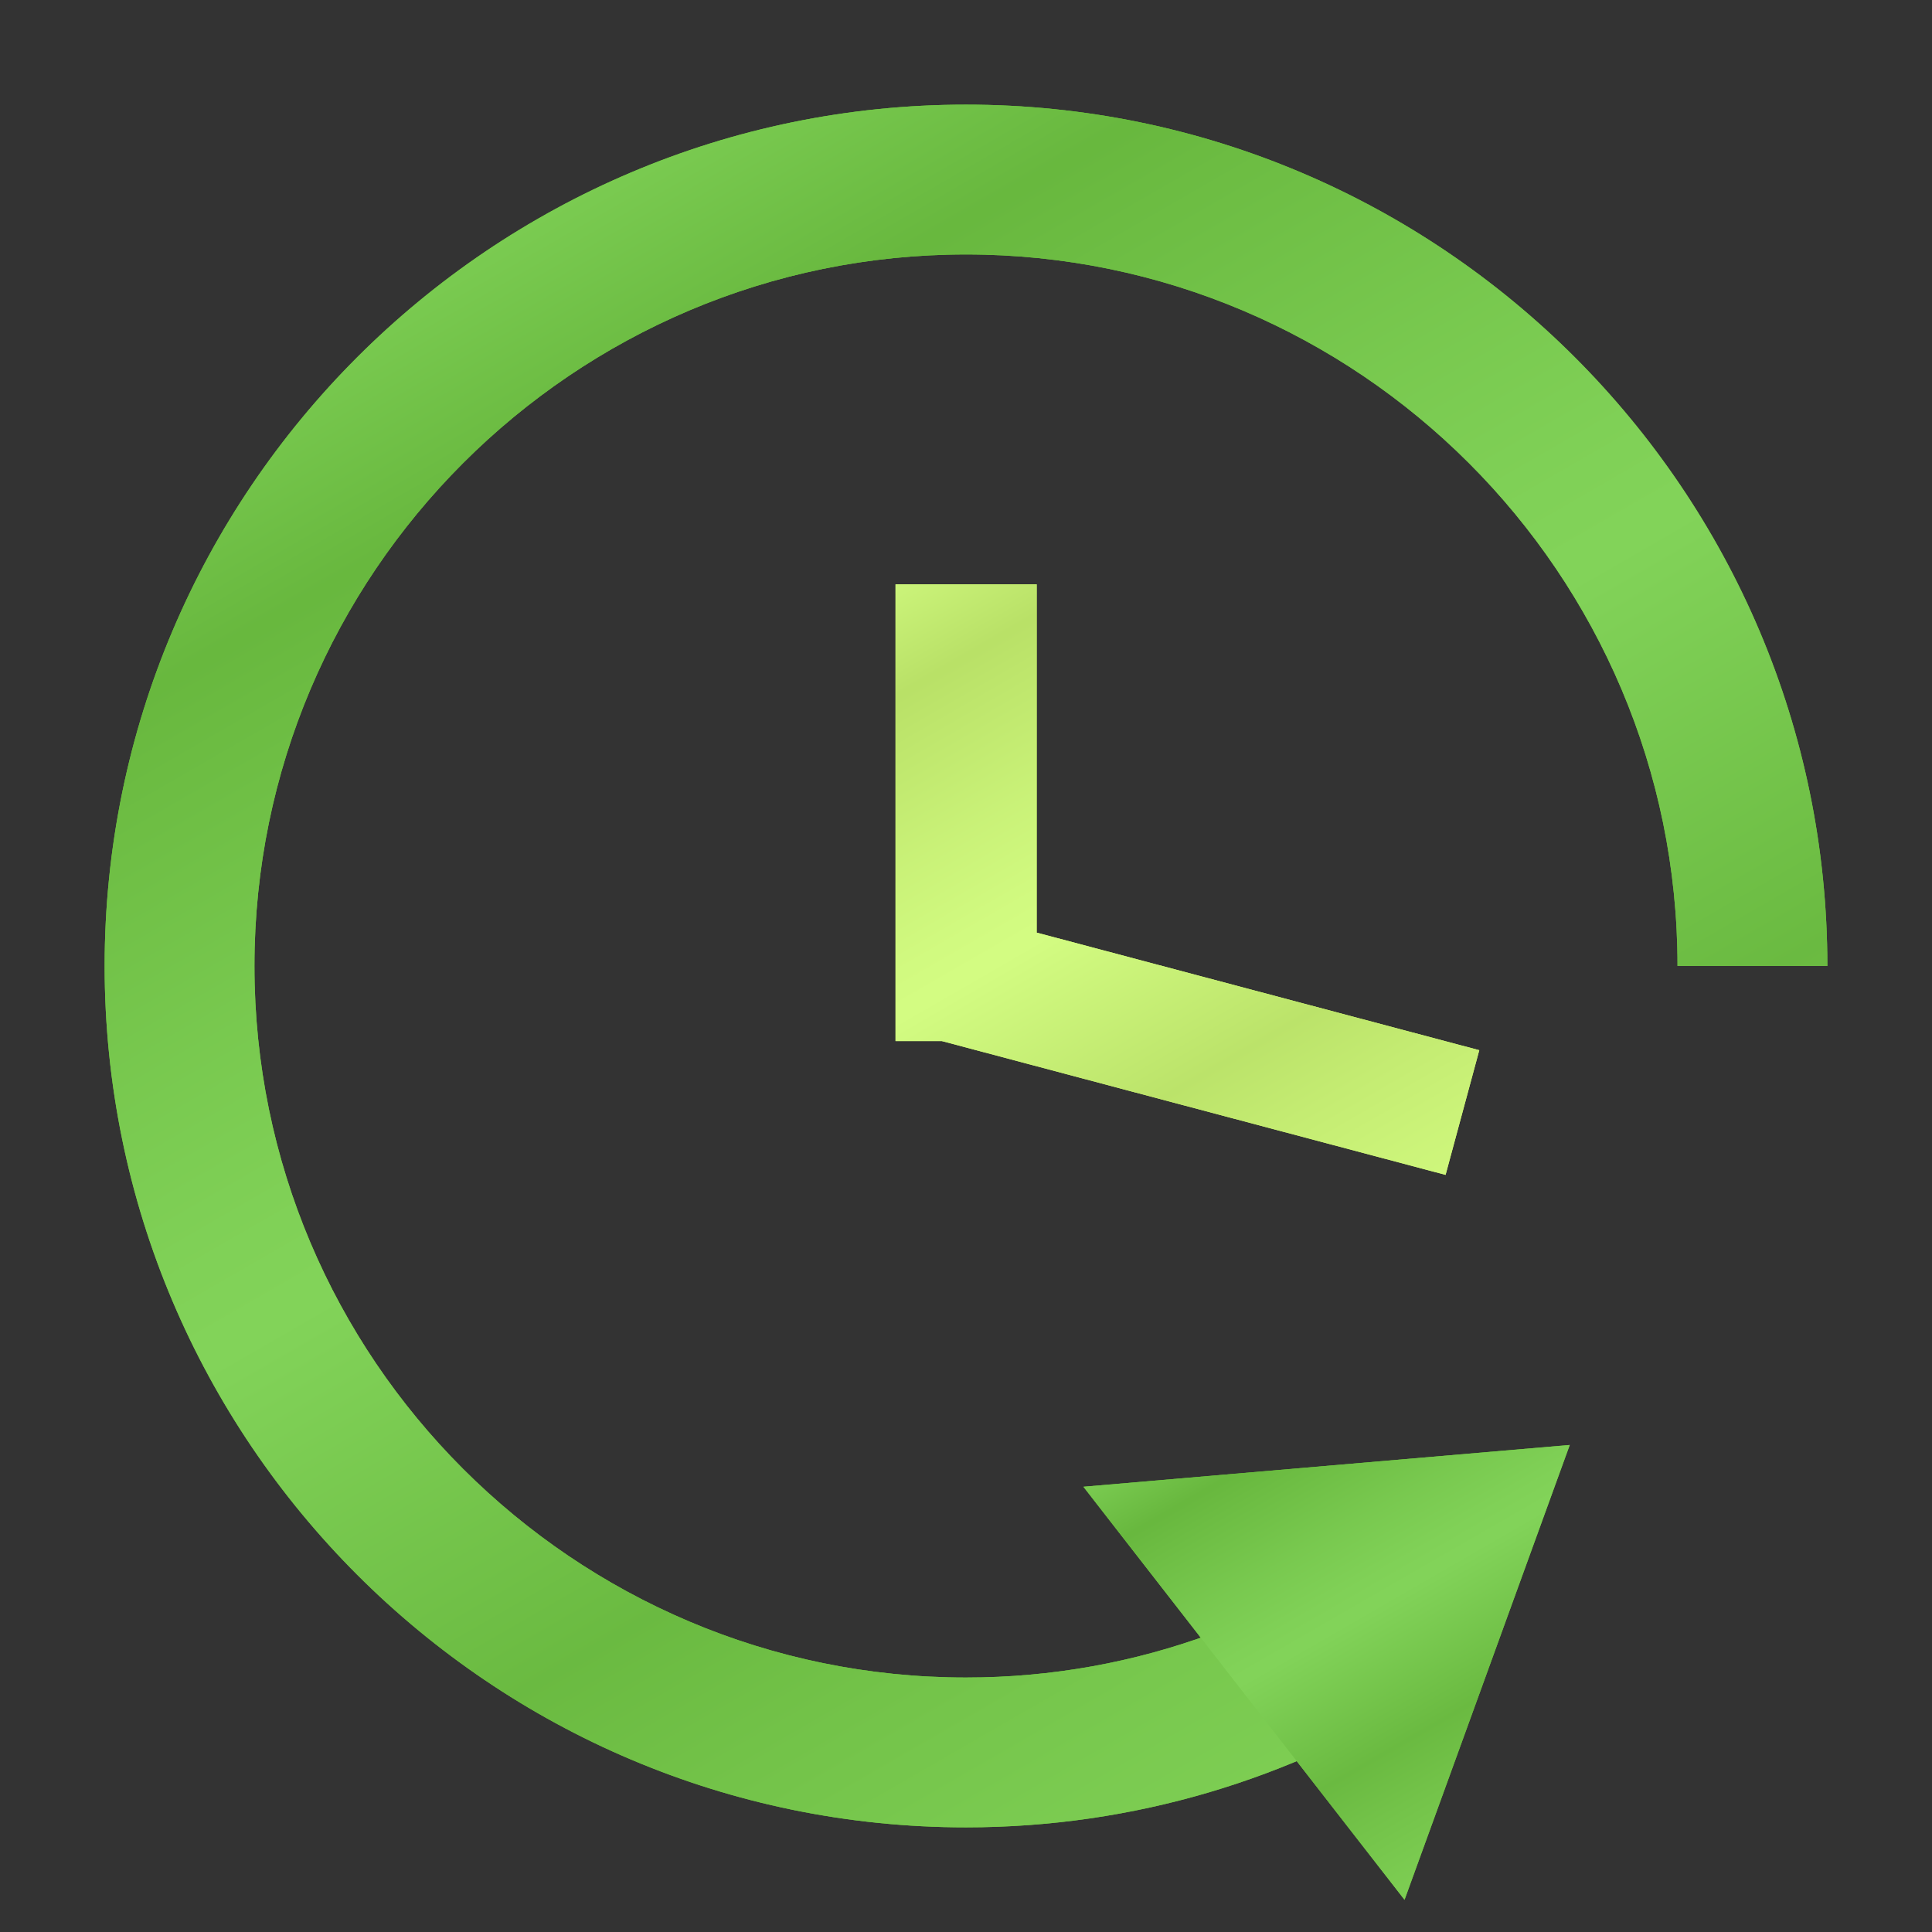 <?xml version="1.0" encoding="utf-8"?>
<!-- Generator: Adobe Illustrator 16.0.0, SVG Export Plug-In . SVG Version: 6.00 Build 0)  -->
<!DOCTYPE svg PUBLIC "-//W3C//DTD SVG 1.1//EN" "http://www.w3.org/Graphics/SVG/1.1/DTD/svg11.dtd">
<svg version="1.1" id="Слой_1" xmlns="http://www.w3.org/2000/svg" xmlns:xlink="http://www.w3.org/1999/xlink" x="0px" y="0px"
	 width="120px" height="120px" viewBox="0 0 120 120" enable-background="new 0 0 120 120" xml:space="preserve">
<rect x="0" y="0" width="120" height="120" fill="#333333" stroke="none"/>
<g id="normal">
	<g>
		<polygon fill="#CCFF66" points="64.389,36.294 64.389,57.927 91.88,65.23 89.787,72.973 58.5,64.662 55.624,64.662 55.624,63.898 
			55.624,61.73 55.624,36.294 		"/>
		<path fill="#66CC33" d="M75.25,101.482c-4.756,1.754-9.893,2.713-15.25,2.713c-24.369,0-44.196-19.825-44.196-44.195
			S35.631,15.804,60,15.804S104.195,35.631,104.195,60h9.305c0-29.5-24-53.5-53.5-53.5S6.5,30.5,6.5,60s24,53.5,53.5,53.5
			c10.467,0,20.234-3.033,28.49-8.25L75.25,101.482z"/>
		<polygon fill="#66CC33" points="67.293,92.345 97.5,89.75 87.238,118 		"/>
	</g>
</g>
<g id="active">
	<g>
		<polygon fill="#CCFF66" points="64.389,36.294 64.389,57.927 91.88,65.23 89.787,72.973 58.5,64.662 55.624,64.662 55.624,63.898 
			55.624,61.73 55.624,36.294 		"/>
		<path fill="#66CC33" d="M75.25,101.482c-4.756,1.754-9.893,2.713-15.25,2.713c-24.369,0-44.196-19.825-44.196-44.195
			S35.631,15.804,60,15.804S104.195,35.631,104.195,60h9.305c0-29.5-24-53.5-53.5-53.5S6.5,30.5,6.5,60s24,53.5,53.5,53.5
			c10.467,0,20.234-3.033,28.49-8.25L75.25,101.482z"/>
		<polygon fill="#66CC33" points="67.293,92.345 97.5,89.75 87.238,118 		"/>
	</g>
</g>
<g id="disabled" opacity="0.2">
	<g>
		
			<linearGradient id="SVGID_1_" gradientUnits="userSpaceOnUse" x1="81.257" y1="41.185" x2="56.834" y2="83.488" gradientTransform="matrix(1 0 0 -1 -0.02 119.095)">
			<stop  offset="0" style="stop-color:#E1DEDB"/>
			<stop  offset="0" style="stop-color:#D8D4D1"/>
			<stop  offset="0.055" style="stop-color:#C9C5C3"/>
			<stop  offset="0.161" style="stop-color:#A49E9F"/>
			<stop  offset="0.264" style="stop-color:#797377"/>
			<stop  offset="0.522" style="stop-color:#F2F2F2"/>
			<stop  offset="0.578" style="stop-color:#E4E3E3"/>
			<stop  offset="0.683" style="stop-color:#BFBCBD"/>
			<stop  offset="0.827" style="stop-color:#837E7F"/>
			<stop  offset="0.876" style="stop-color:#6D6769"/>
			<stop  offset="1" style="stop-color:#C9C8C8"/>
			<stop  offset="1" style="stop-color:#979695"/>
		</linearGradient>
		<polygon fill="url(#SVGID_1_)" points="64.389,36.294 64.389,57.927 91.88,65.23 89.787,72.973 58.5,64.662 55.624,64.662 
			55.624,63.898 55.624,61.73 55.624,36.294 		"/>
		
			<linearGradient id="SVGID_2_" gradientUnits="userSpaceOnUse" x1="86.759" y1="12.784" x2="33.276" y2="105.418" gradientTransform="matrix(1 0 0 -1 -0.02 119.095)">
			<stop  offset="0" style="stop-color:#E1DEDB"/>
			<stop  offset="0" style="stop-color:#D8D4D1"/>
			<stop  offset="0.055" style="stop-color:#C9C5C3"/>
			<stop  offset="0.161" style="stop-color:#A49E9F"/>
			<stop  offset="0.264" style="stop-color:#797377"/>
			<stop  offset="0.522" style="stop-color:#F2F2F2"/>
			<stop  offset="0.578" style="stop-color:#E4E3E3"/>
			<stop  offset="0.683" style="stop-color:#BFBCBD"/>
			<stop  offset="0.827" style="stop-color:#837E7F"/>
			<stop  offset="0.876" style="stop-color:#6D6769"/>
			<stop  offset="1" style="stop-color:#C9C8C8"/>
			<stop  offset="1" style="stop-color:#979695"/>
		</linearGradient>
		<path fill="url(#SVGID_2_)" d="M75.25,101.482c-4.756,1.754-9.893,2.713-15.25,2.713c-24.369,0-44.196-19.825-44.196-44.195
			S35.631,15.804,60,15.804S104.195,35.631,104.195,60h9.305c0-29.5-24-53.5-53.5-53.5S6.5,30.5,6.5,60s24,53.5,53.5,53.5
			c10.467,0,20.234-3.033,28.49-8.25L75.25,101.482z"/>
		
			<linearGradient id="SVGID_3_" gradientUnits="userSpaceOnUse" x1="95.298" y1="5.737" x2="79.203" y2="33.615" gradientTransform="matrix(1 0 0 -1 -0.02 119.095)">
			<stop  offset="0" style="stop-color:#E1DEDB"/>
			<stop  offset="0" style="stop-color:#D8D4D1"/>
			<stop  offset="0.055" style="stop-color:#C9C5C3"/>
			<stop  offset="0.161" style="stop-color:#A49E9F"/>
			<stop  offset="0.264" style="stop-color:#797377"/>
			<stop  offset="0.522" style="stop-color:#F2F2F2"/>
			<stop  offset="0.578" style="stop-color:#E4E3E3"/>
			<stop  offset="0.683" style="stop-color:#BFBCBD"/>
			<stop  offset="0.827" style="stop-color:#837E7F"/>
			<stop  offset="0.876" style="stop-color:#6D6769"/>
			<stop  offset="1" style="stop-color:#C9C8C8"/>
			<stop  offset="1" style="stop-color:#979695"/>
		</linearGradient>
		<polygon fill="url(#SVGID_3_)" points="67.293,92.345 97.5,89.75 87.238,118 		"/>
	</g>
</g>
</svg>
